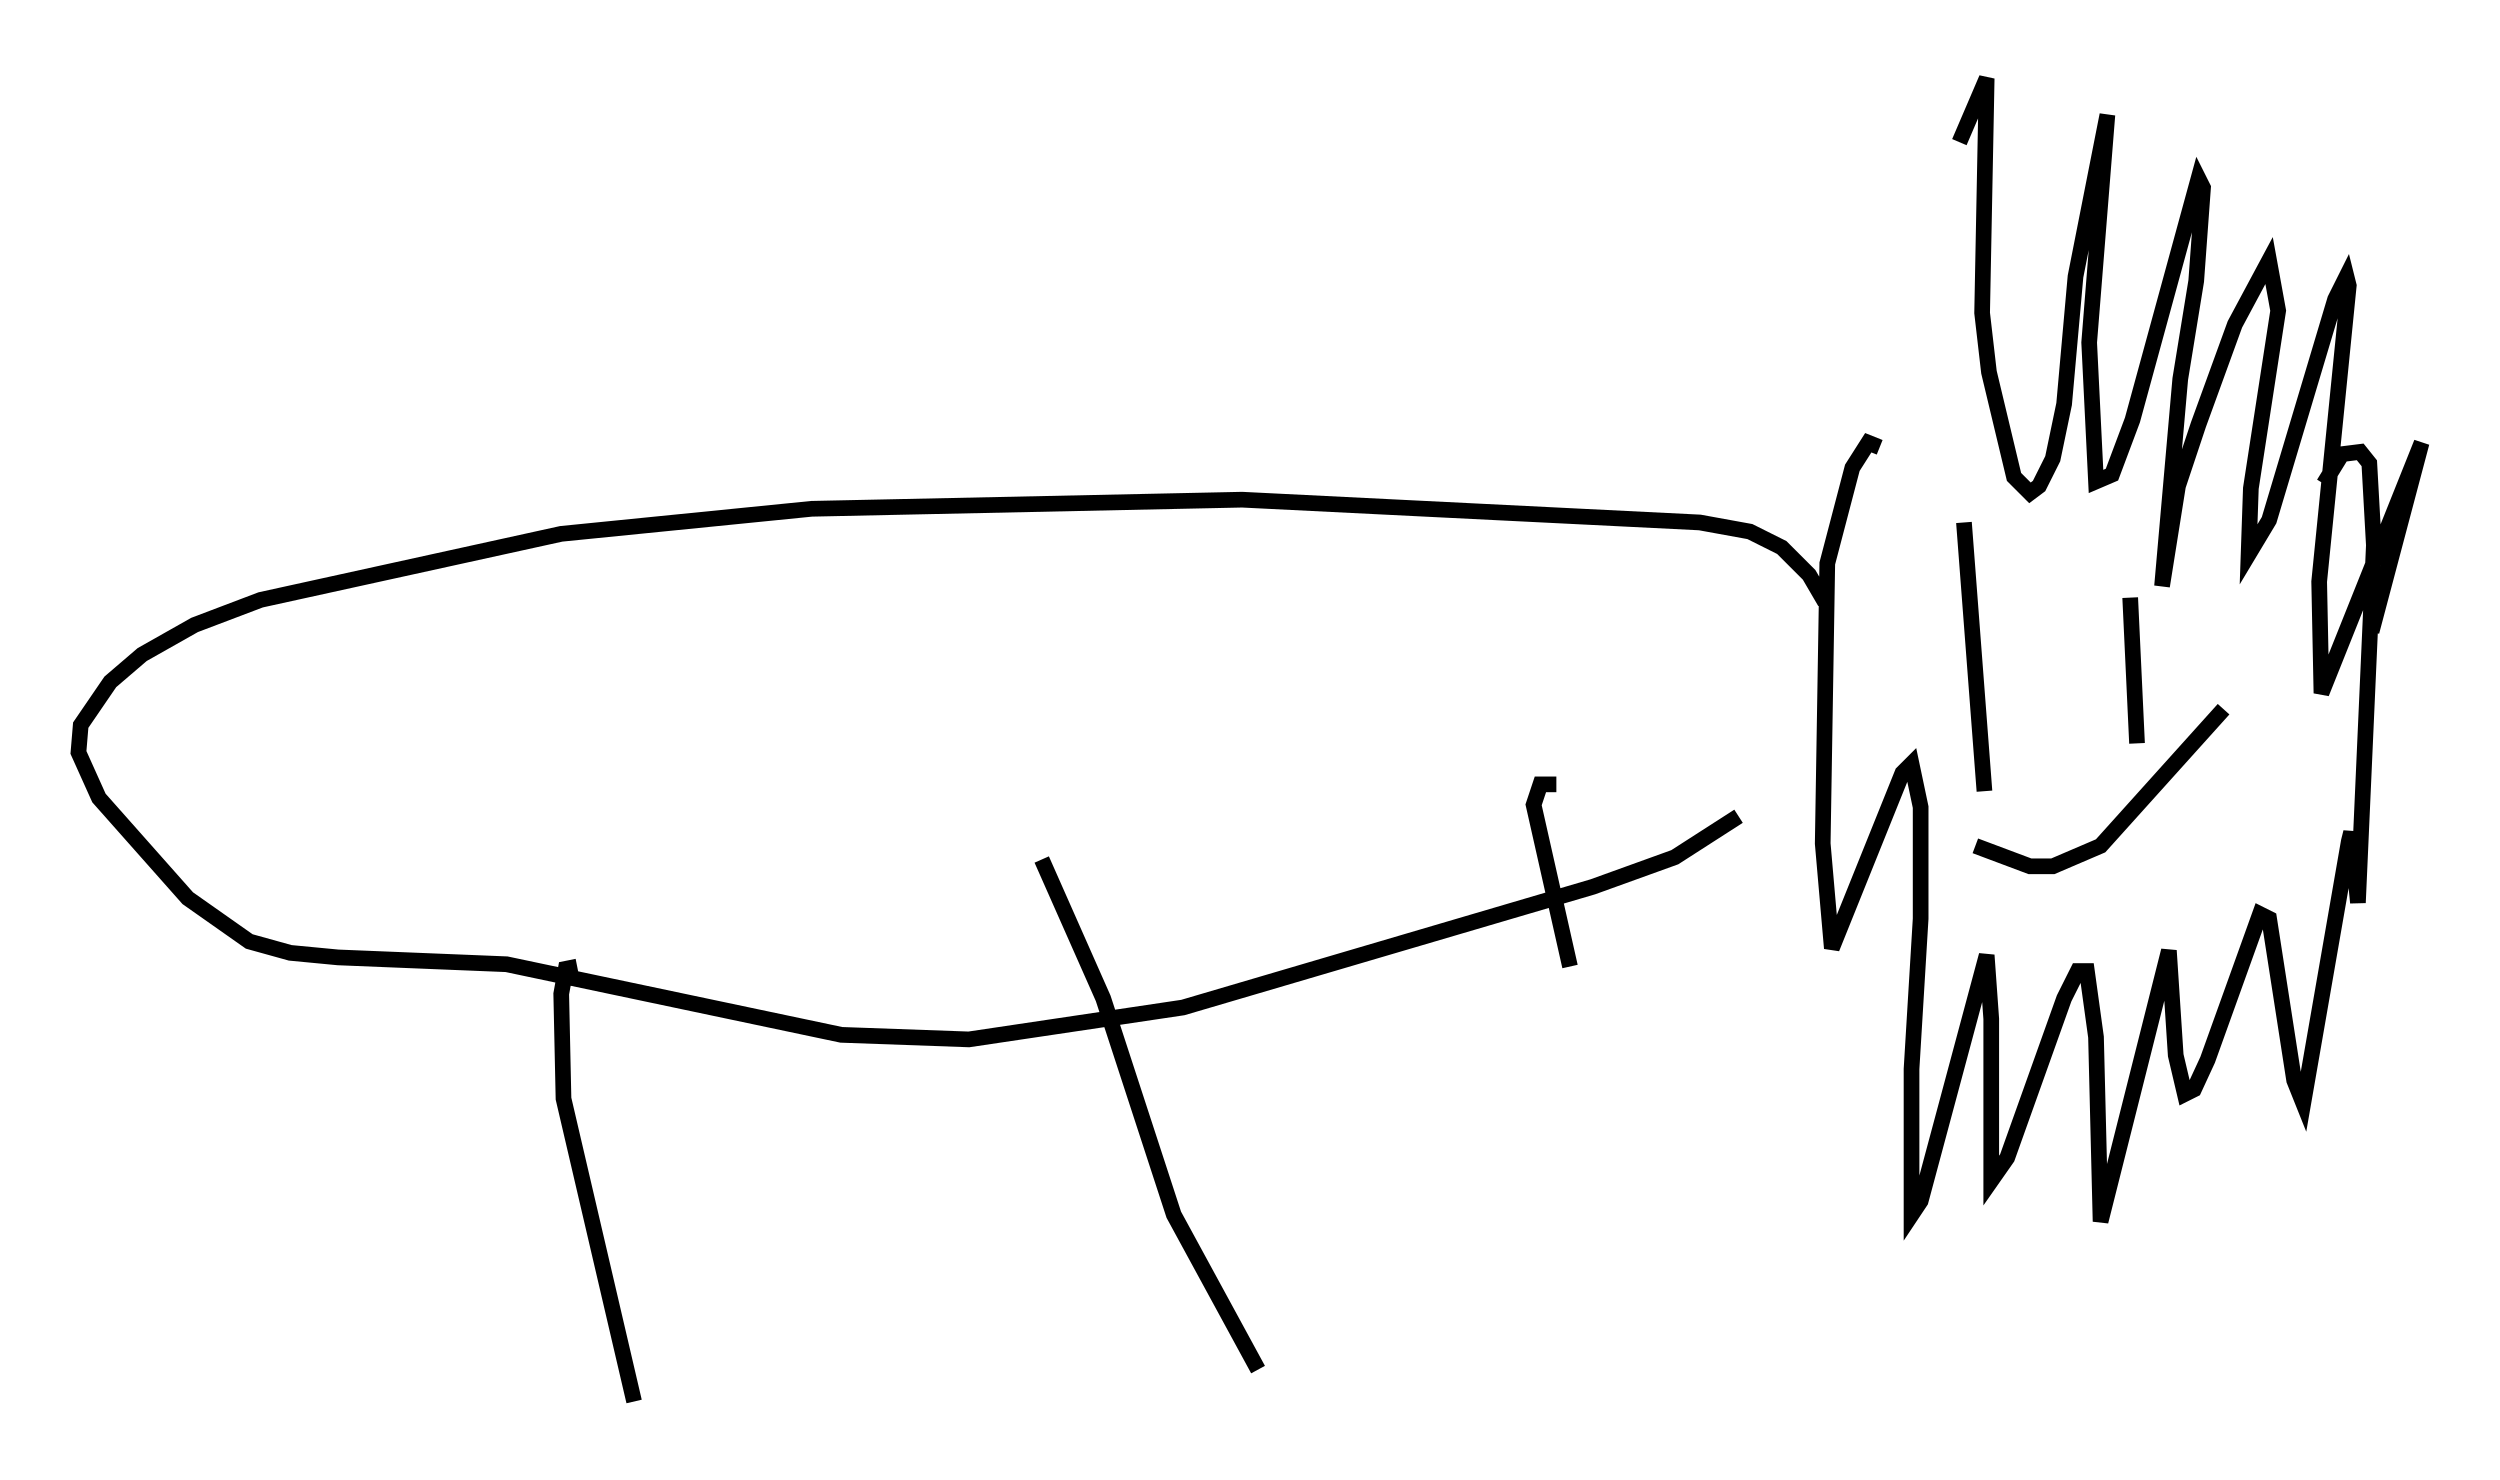 <?xml version="1.0" encoding="utf-8" ?>
<svg baseProfile="full" height="94.391" version="1.1" width="159.463" xmlns="http://www.w3.org/2000/svg" xmlns:ev="http://www.w3.org/2001/xml-events" xmlns:xlink="http://www.w3.org/1999/xlink"><defs /><rect fill="white" height="94.391" width="159.463" x="0" y="0" /><path d="M121.056, 25.626 m3.922, -16.559 l1.743, -4.067 -0.291, 14.961 l0.436, 3.777 1.598, 6.682 l1.017, 1.017 0.581, -0.436 l0.872, -1.743 0.726, -3.486 l0.726, -8.134 2.034, -10.313 l-1.162, 14.525 0.436, 8.86 l1.017, -0.436 1.307, -3.486 l4.212, -15.397 0.291, 0.581 l-0.436, 5.955 -1.017, 6.246 l-1.162, 13.218 1.017, -6.391 l1.307, -3.922 2.324, -6.391 l2.179, -4.067 0.581, 3.196 l-1.743, 11.33 -0.145, 4.212 l1.307, -2.179 4.212, -14.089 l0.726, -1.453 0.145, 0.581 l-1.888, 18.883 0.145, 7.117 l6.391, -15.978 -3.196, 12.056 m-31.374, -11.765 l-0.726, -0.291 -1.017, 1.598 l-1.598, 6.101 -0.291, 17.866 l0.581, 6.682 4.503, -11.184 l0.581, -0.581 0.581, 2.76 l0.0, 7.117 -0.581, 9.587 l0.0, 9.296 0.581, -0.872 l4.212, -15.687 0.291, 4.067 l0.0, 10.313 1.017, -1.453 l3.631, -10.168 0.872, -1.743 l0.581, 0.0 0.581, 4.212 l0.291, 11.765 4.358, -17.285 l0.436, 6.682 0.581, 2.469 l0.581, -0.291 0.872, -1.888 l3.341, -9.296 0.581, 0.291 l1.598, 10.313 0.581, 1.453 l2.905, -16.704 0.145, -0.581 l0.436, 4.503 1.017, -22.804 l-0.291, -5.229 -0.581, -0.726 l-1.162, 0.145 -1.162, 1.888 m-31.81, 7.553 l-1.017, -1.743 -1.743, -1.743 l-2.034, -1.017 -3.196, -0.581 l-29.195, -1.453 -27.452, 0.581 l-15.978, 1.598 -19.173, 4.212 l-4.212, 1.598 -3.341, 1.888 l-2.034, 1.743 -1.888, 2.76 l-0.145, 1.743 1.307, 2.905 l5.665, 6.391 3.922, 2.76 l2.615, 0.726 3.05, 0.291 l10.749, 0.436 21.352, 4.503 l8.134, 0.291 13.654, -2.034 l26.145, -7.698 5.229, -1.888 l4.067, -2.615 m-74.078, 9.587 l-0.726, 0.145 -0.291, 1.598 l0.145, 6.682 4.503, 19.318 m26, -34.57 l3.922, 8.86 4.503, 13.799 l5.374, 9.877 m19.028, -37.33 l-1.017, 0.0 -0.436, 1.307 l2.324, 10.313 m25.128, -28.324 l1.307, 17.14 m9.296, -12.346 l0.436, 9.296 m-10.313, 6.536 l3.486, 1.307 1.453, 0.0 l3.05, -1.307 7.844, -8.715 " fill="none" stroke="black" stroke-width="1" /></svg>